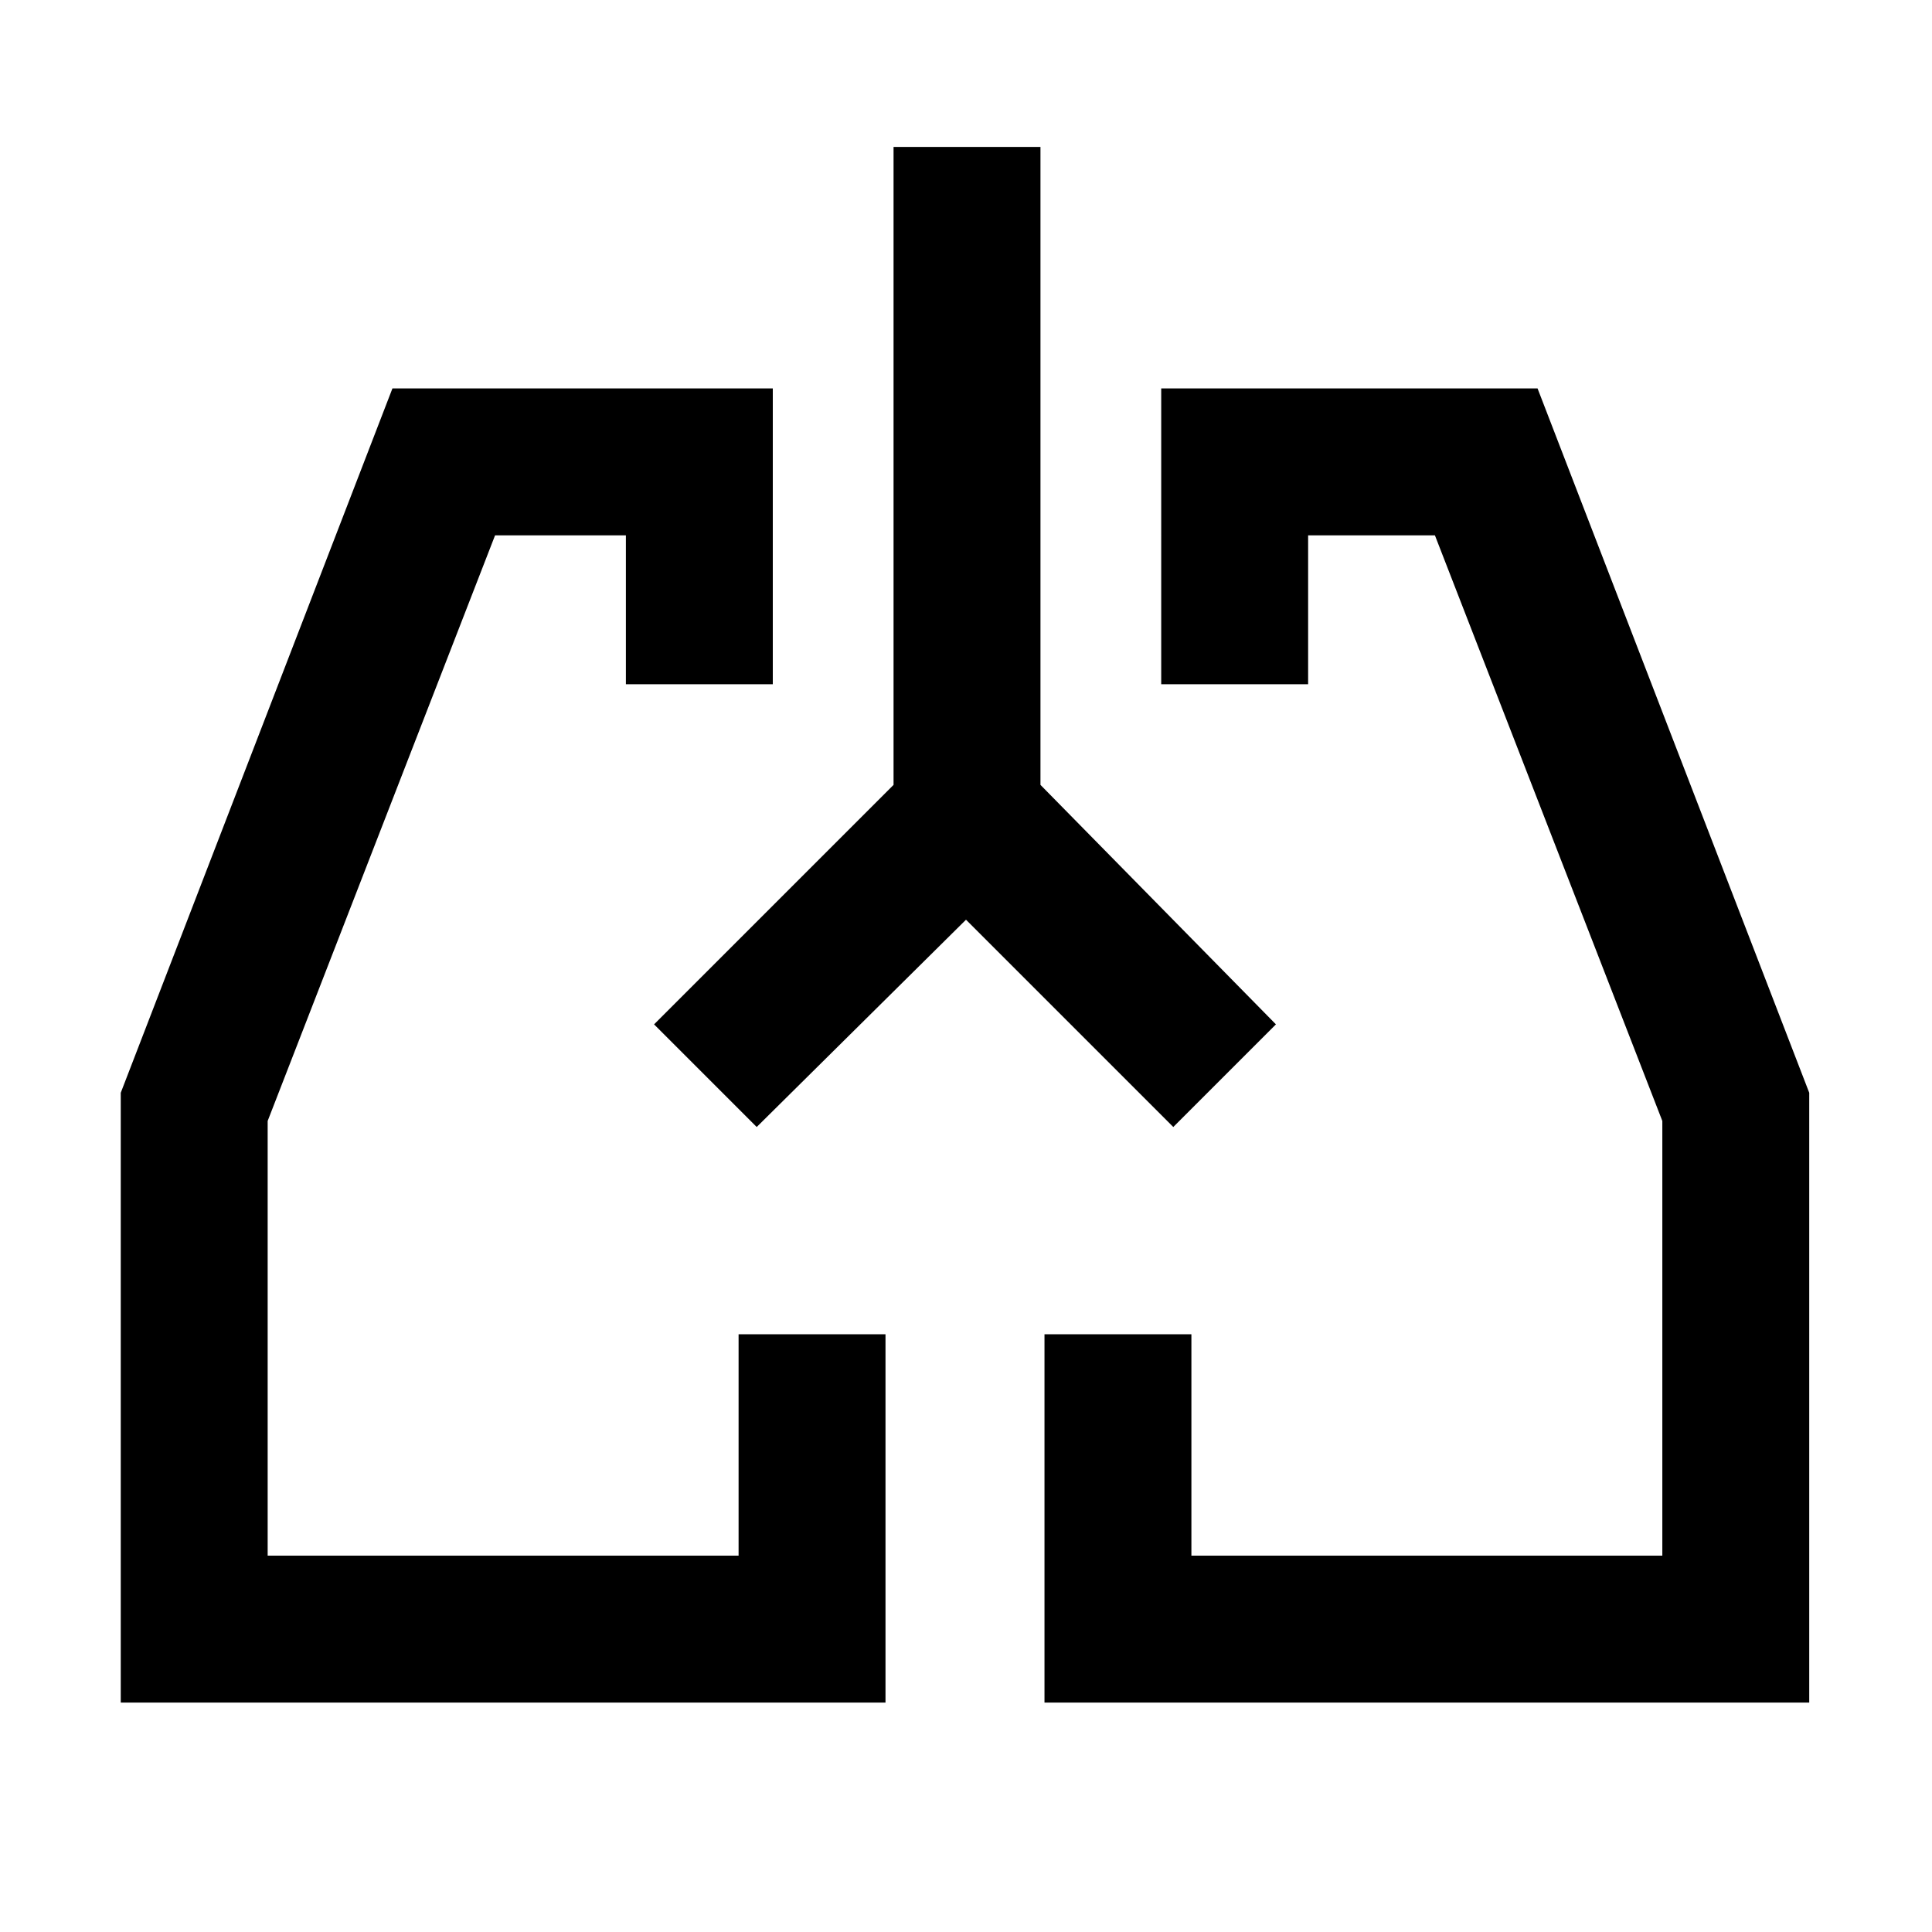 <svg xmlns="http://www.w3.org/2000/svg" height="48" width="48"><path d="M22 42.3H3V27.15l6.75-17.5h9.45V17h-3.65v-3.7H12.3L6.65 27.85v10.8h11.7v-5.5H22Zm22.95 0h-19v-9.15h3.65v5.5h11.7v-10.8L35.65 13.3H32.5V17h-3.65V9.65h9.35l6.75 17.5Zm-27.4-15.6Zm12.9 0ZM24 22.85 18.8 28l-2.55-2.55 5.95-5.95V3.65h3.65V19.5l5.85 5.95L29.15 28Z"/></svg>